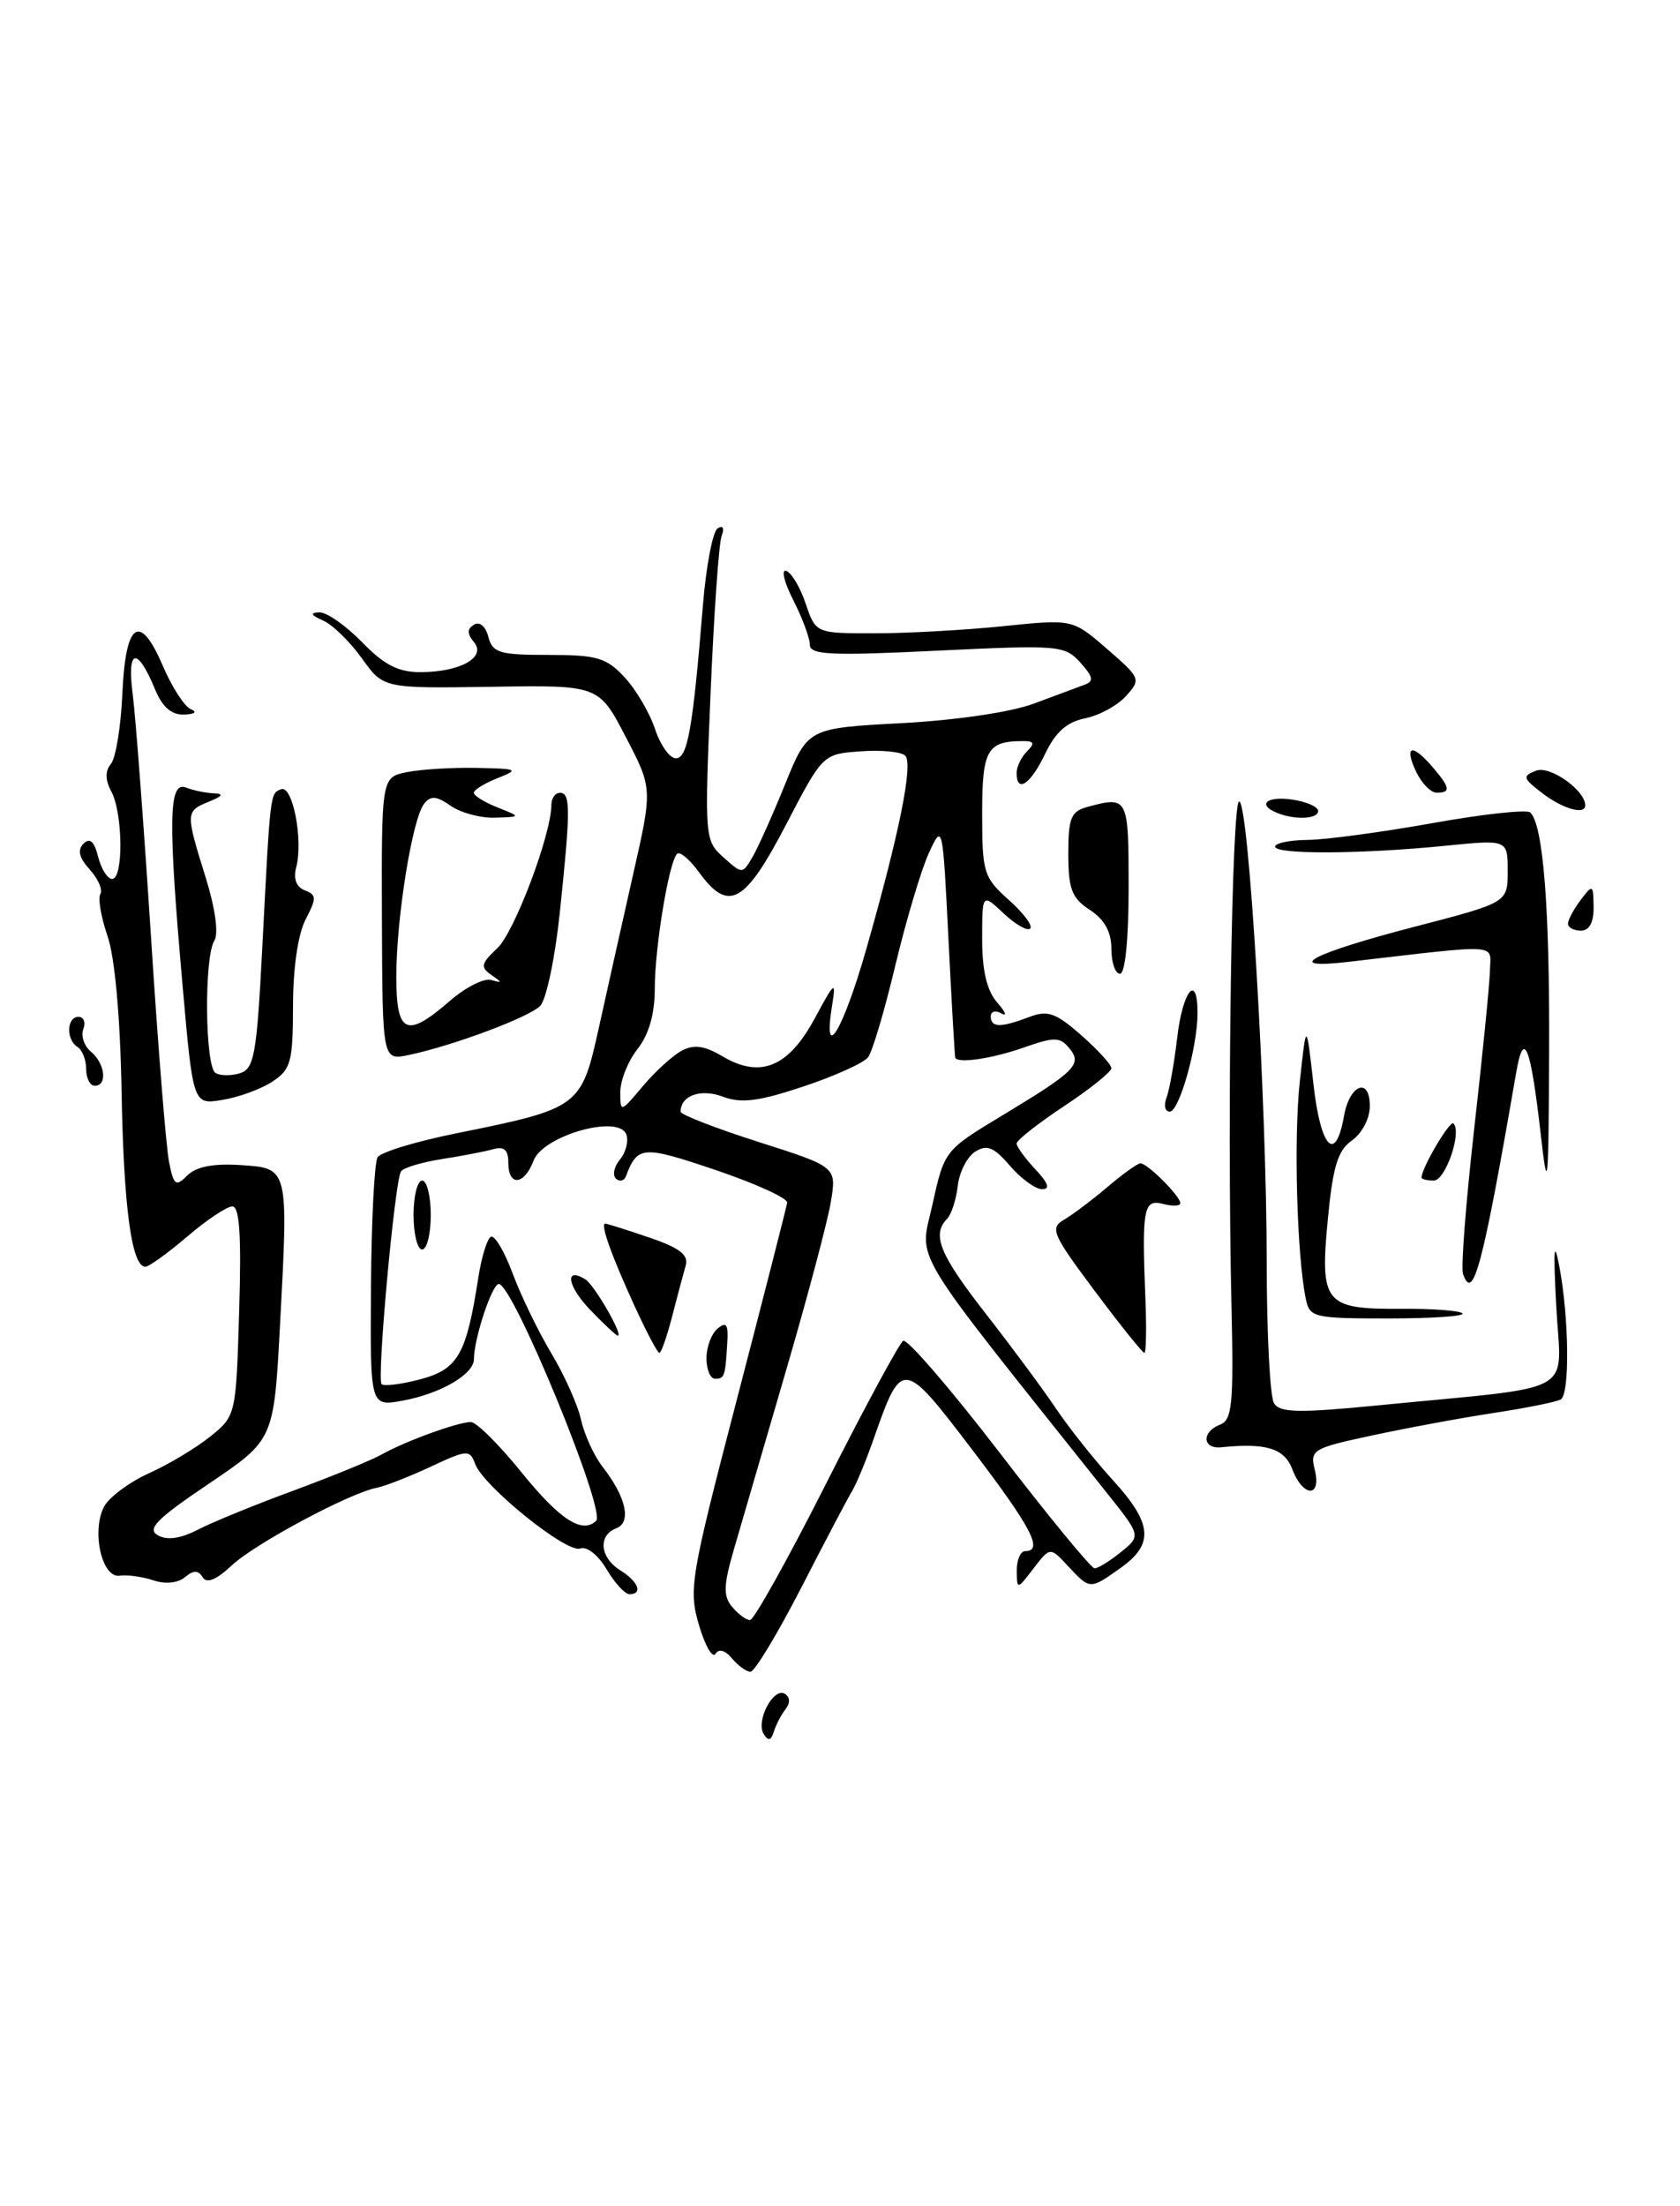 <?xml version="1.0" encoding="UTF-8" standalone="no"?>
<!DOCTYPE svg PUBLIC "-//W3C//DTD SVG 1.1//EN" "http://www.w3.org/Graphics/SVG/1.1/DTD/svg11.dtd" >
<svg xmlns="http://www.w3.org/2000/svg" xmlns:xlink="http://www.w3.org/1999/xlink" version="1.1" viewBox="0 0 195 256">
 <g >
 <path fill="currentColor"
d=" M 88.64 201.22 C 87.70 199.70 89.79 195.75 91.10 196.56 C 91.71 196.94 91.74 197.63 91.18 198.34 C 90.68 198.98 90.07 200.15 89.82 200.95 C 89.49 202.00 89.17 202.08 88.64 201.22 Z  M 84.96 192.45 C 84.17 191.50 83.44 191.29 83.05 191.92 C 82.70 192.48 81.84 190.98 81.13 188.58 C 79.91 184.44 80.14 183.08 85.54 162.36 C 88.67 150.34 91.29 140.08 91.37 139.56 C 91.44 139.05 87.71 137.35 83.08 135.78 C 74.58 132.91 74.00 132.95 72.65 136.50 C 72.44 137.05 71.92 137.17 71.49 136.77 C 71.07 136.37 71.28 135.37 71.97 134.54 C 72.66 133.71 72.98 132.40 72.69 131.63 C 71.79 129.29 63.03 131.78 61.93 134.69 C 60.84 137.56 59.00 137.71 59.00 134.93 C 59.00 133.44 58.51 133.00 57.25 133.36 C 56.29 133.63 53.59 134.15 51.26 134.51 C 48.92 134.88 46.80 135.52 46.54 135.94 C 45.81 137.12 43.72 160.05 44.29 160.62 C 44.57 160.90 46.61 160.64 48.83 160.05 C 53.17 158.88 54.14 157.17 55.52 148.26 C 55.88 145.92 56.53 143.79 56.96 143.53 C 57.39 143.26 58.53 145.17 59.50 147.77 C 60.47 150.37 62.50 154.56 64.01 157.07 C 65.52 159.59 67.07 163.05 67.45 164.78 C 67.83 166.50 68.95 168.94 69.93 170.20 C 72.67 173.71 73.33 176.66 71.53 177.35 C 69.38 178.18 69.63 180.75 72.00 182.23 C 74.10 183.54 74.66 185.00 73.06 185.00 C 72.54 185.00 71.34 183.69 70.40 182.09 C 69.42 180.44 68.10 179.41 67.35 179.70 C 65.80 180.29 56.12 172.49 55.15 169.88 C 54.53 168.20 54.24 168.22 50.00 170.20 C 47.52 171.36 44.70 172.46 43.73 172.65 C 40.54 173.27 29.56 179.15 26.86 181.69 C 25.09 183.35 23.99 183.79 23.52 183.03 C 23.00 182.19 22.47 182.19 21.46 183.03 C 20.64 183.71 19.18 183.86 17.80 183.39 C 16.53 182.97 14.77 182.72 13.88 182.85 C 11.81 183.15 10.59 177.64 12.09 174.82 C 12.69 173.72 15.05 171.97 17.34 170.94 C 19.63 169.91 22.83 167.98 24.45 166.67 C 27.38 164.29 27.40 164.18 27.76 152.14 C 28.03 143.41 27.81 140.00 26.97 140.00 C 26.34 140.00 23.98 141.57 21.73 143.50 C 19.48 145.42 17.29 147.00 16.87 147.00 C 15.28 147.00 14.35 140.10 14.11 126.56 C 13.95 117.97 13.33 111.08 12.48 108.62 C 11.73 106.43 11.35 104.24 11.65 103.75 C 11.95 103.27 11.40 101.99 10.42 100.91 C 9.18 99.54 8.96 98.64 9.70 97.90 C 10.43 97.17 10.94 97.63 11.39 99.43 C 11.75 100.84 12.48 102.00 13.02 102.00 C 14.34 102.00 14.27 94.38 12.93 91.87 C 12.20 90.51 12.19 89.48 12.88 88.64 C 13.44 87.97 14.03 84.32 14.20 80.54 C 14.57 72.14 16.22 71.01 18.92 77.31 C 19.97 79.77 21.43 82.02 22.17 82.31 C 22.93 82.62 22.60 82.88 21.37 82.92 C 19.91 82.98 18.85 82.06 17.99 79.98 C 15.91 74.95 14.71 75.25 15.41 80.62 C 15.75 83.30 16.70 95.91 17.52 108.63 C 18.33 121.35 19.28 133.14 19.62 134.83 C 20.16 137.57 20.40 137.75 21.74 136.41 C 22.75 135.39 24.75 135.00 27.87 135.20 C 33.53 135.57 33.48 135.38 32.50 153.79 C 31.79 167.08 31.79 167.08 24.25 172.17 C 18.16 176.28 17.02 177.43 18.33 178.17 C 19.41 178.77 20.97 178.55 22.97 177.51 C 24.63 176.65 29.62 174.61 34.06 172.98 C 38.49 171.34 43.11 169.46 44.31 168.78 C 47.06 167.24 53.13 165.03 54.65 165.02 C 55.29 165.01 57.99 167.70 60.65 171.00 C 64.99 176.36 67.62 178.05 69.20 176.47 C 70.36 175.30 59.54 149.00 57.90 149.00 C 57.11 149.00 55.02 155.31 55.01 157.73 C 55.00 159.48 51.12 161.74 46.73 162.54 C 42.96 163.23 42.96 163.23 43.06 149.29 C 43.11 141.63 43.46 134.88 43.83 134.29 C 44.20 133.70 48.33 132.45 53.00 131.51 C 67.27 128.63 67.47 128.47 69.49 119.35 C 70.44 115.03 72.24 107.00 73.48 101.50 C 75.75 91.50 75.75 91.50 72.62 85.50 C 69.50 79.50 69.50 79.50 57.00 79.70 C 44.50 79.89 44.50 79.89 42.00 76.39 C 40.62 74.46 38.60 72.49 37.50 72.01 C 36.07 71.38 35.95 71.11 37.05 71.06 C 37.91 71.03 40.13 72.58 42.00 74.50 C 44.56 77.14 46.22 78.00 48.76 78.00 C 53.40 78.00 56.48 76.29 55.02 74.52 C 54.20 73.53 54.20 73.00 55.02 72.49 C 55.67 72.09 56.37 72.68 56.68 73.90 C 57.17 75.76 57.97 76.00 63.66 76.00 C 69.30 76.00 70.39 76.32 72.50 78.60 C 73.83 80.03 75.41 82.73 76.03 84.60 C 76.65 86.47 77.74 88.00 78.45 88.00 C 79.81 88.00 80.41 84.63 81.59 70.23 C 81.96 65.68 82.73 61.67 83.30 61.31 C 83.92 60.93 84.10 61.29 83.76 62.19 C 83.44 63.03 82.86 71.31 82.47 80.61 C 81.77 97.19 81.80 97.54 83.96 99.48 C 86.16 101.45 86.17 101.45 87.33 99.48 C 87.97 98.39 89.68 94.58 91.13 91.00 C 93.77 84.50 93.77 84.50 104.63 83.92 C 110.99 83.58 117.37 82.64 120.00 81.65 C 122.47 80.73 125.12 79.74 125.89 79.46 C 126.99 79.06 126.89 78.54 125.39 76.88 C 123.58 74.88 122.90 74.83 108.75 75.51 C 96.43 76.11 94.00 76.00 94.00 74.82 C 94.00 74.05 93.14 71.73 92.08 69.65 C 91.02 67.58 90.65 66.05 91.26 66.25 C 91.87 66.46 92.89 68.17 93.52 70.06 C 94.69 73.50 94.69 73.50 101.59 73.49 C 105.39 73.49 112.10 73.11 116.50 72.66 C 124.50 71.84 124.50 71.84 128.50 75.31 C 132.40 78.69 132.45 78.83 130.70 80.77 C 129.71 81.87 127.57 83.04 125.94 83.36 C 123.84 83.78 122.51 84.96 121.31 87.48 C 119.62 91.02 118.00 92.11 118.00 89.70 C 118.00 88.99 118.54 87.86 119.20 87.20 C 120.13 86.27 120.04 86.00 118.78 86.00 C 114.56 86.00 114.00 86.99 114.00 94.44 C 114.00 101.26 114.18 101.83 117.08 104.42 C 118.78 105.93 119.90 107.43 119.58 107.75 C 119.26 108.08 117.87 107.29 116.50 106.00 C 114.00 103.65 114.00 103.65 114.00 109.00 C 114.00 112.66 114.55 114.97 115.75 116.34 C 116.71 117.44 116.94 118.01 116.25 117.61 C 115.56 117.21 115.00 117.36 115.00 117.94 C 115.00 119.26 116.14 119.28 119.43 118.03 C 121.61 117.20 122.51 117.51 125.50 120.13 C 127.42 121.82 129.00 123.55 129.00 123.96 C 129.00 124.38 126.53 126.36 123.50 128.37 C 120.47 130.38 118.00 132.32 118.00 132.70 C 118.00 133.07 118.98 134.41 120.17 135.69 C 121.68 137.29 121.92 138.00 120.96 138.00 C 120.19 138.00 118.51 136.78 117.23 135.29 C 115.37 133.12 114.56 132.79 113.20 133.64 C 112.27 134.22 111.35 136.01 111.17 137.60 C 110.99 139.20 110.43 140.93 109.92 141.45 C 108.13 143.30 109.06 145.58 114.46 152.50 C 117.46 156.35 121.13 161.30 122.60 163.50 C 124.08 165.70 127.02 169.40 129.14 171.73 C 133.76 176.78 133.98 179.17 130.10 181.93 C 126.50 184.49 126.54 184.49 123.98 181.75 C 121.89 179.50 121.89 179.50 119.97 182.00 C 118.05 184.50 118.04 184.50 118.02 182.25 C 118.01 181.01 118.45 180.00 119.00 180.00 C 121.16 180.00 119.72 177.25 112.82 168.20 C 104.80 157.67 104.68 157.66 101.43 166.91 C 100.55 169.44 99.42 172.18 98.92 173.00 C 98.42 173.82 95.75 178.89 93.00 184.25 C 90.24 189.61 87.59 194.00 87.11 194.00 C 86.64 194.00 85.67 193.30 84.96 192.45 Z  M 95.94 172.06 C 100.37 163.29 104.38 155.89 104.83 155.60 C 105.29 155.32 110.31 161.14 116.00 168.54 C 121.68 175.95 126.66 182.00 127.05 182.00 C 127.45 182.00 128.83 181.15 130.11 180.11 C 132.44 178.22 132.44 178.22 128.47 173.24 C 105.07 143.86 106.73 146.60 108.24 139.75 C 109.61 133.53 109.65 133.48 116.29 129.47 C 124.91 124.27 125.66 123.50 124.09 121.61 C 123.02 120.32 122.36 120.32 118.81 121.57 C 115.19 122.84 111.21 123.44 110.88 122.75 C 110.82 122.61 110.46 116.42 110.09 109.00 C 109.42 95.59 109.41 95.52 107.81 99.00 C 106.93 100.92 105.18 106.78 103.93 112.00 C 102.69 117.22 101.26 122.04 100.76 122.69 C 100.26 123.35 96.87 124.88 93.23 126.09 C 88.03 127.82 86.03 128.07 83.89 127.26 C 81.33 126.30 79.00 127.13 79.00 129.01 C 79.00 129.35 83.07 130.93 88.05 132.52 C 97.11 135.41 97.11 135.41 96.44 139.46 C 96.08 141.68 93.74 150.47 91.25 159.00 C 88.76 167.53 86.04 176.85 85.21 179.71 C 83.97 183.96 83.93 185.21 84.97 186.46 C 85.67 187.31 86.61 188.00 87.06 188.00 C 87.51 188.00 91.51 180.83 95.94 172.06 Z  M 79.13 121.93 C 80.55 121.17 81.77 121.34 83.89 122.60 C 88.26 125.17 91.50 123.84 94.54 118.23 C 96.92 113.82 97.06 113.72 96.57 116.75 C 95.49 123.49 97.83 119.63 100.52 110.25 C 104.38 96.75 106.02 88.65 105.07 87.69 C 104.63 87.24 102.30 87.01 99.89 87.19 C 95.50 87.50 95.50 87.50 91.21 95.75 C 86.45 104.88 84.56 105.92 81.16 101.25 C 80.06 99.74 78.90 98.76 78.59 99.08 C 77.64 100.02 76.00 109.95 76.00 114.73 C 76.00 117.67 75.32 120.05 74.00 121.73 C 72.90 123.13 72.00 125.37 72.00 126.71 C 72.00 129.13 72.02 129.13 74.61 126.05 C 76.04 124.35 78.08 122.49 79.13 121.93 Z  M 150.00 170.50 C 149.08 168.07 146.96 167.42 141.75 167.95 C 139.55 168.17 139.45 166.15 141.62 165.32 C 143.02 164.78 143.20 162.93 142.94 151.60 C 142.42 128.87 142.97 93.00 143.83 93.00 C 144.95 93.00 147.02 127.75 147.03 146.50 C 147.03 154.75 147.41 162.11 147.88 162.85 C 148.58 163.95 150.75 163.99 160.12 163.07 C 183.54 160.77 181.19 162.08 180.64 151.65 C 180.28 144.92 180.37 143.69 181.00 147.00 C 182.12 152.92 182.22 161.75 181.17 162.39 C 180.71 162.68 177.23 163.38 173.42 163.96 C 169.61 164.54 163.24 165.72 159.25 166.58 C 152.35 168.06 152.03 168.25 152.61 170.57 C 153.42 173.83 151.24 173.77 150.00 170.50 Z  M 82.00 157.62 C 82.00 156.31 82.58 154.76 83.30 154.17 C 84.31 153.33 84.55 153.69 84.42 155.80 C 84.18 159.75 84.10 160.00 83.00 160.00 C 82.45 160.00 82.00 158.93 82.00 157.62 Z  M 73.67 151.59 C 70.95 145.65 69.65 142.00 70.25 142.00 C 70.47 142.00 72.76 142.72 75.36 143.61 C 78.87 144.80 79.95 145.63 79.59 146.86 C 79.33 147.76 78.62 150.41 78.02 152.75 C 77.42 155.09 76.75 157.00 76.53 157.00 C 76.32 157.00 75.03 154.56 73.67 151.59 Z  M 127.06 149.80 C 122.15 143.23 121.84 142.51 123.49 141.55 C 124.49 140.97 126.76 139.26 128.54 137.75 C 130.31 136.24 132.04 135.00 132.38 135.00 C 133.19 135.00 137.00 138.81 137.00 139.62 C 137.00 139.96 136.10 140.00 135.00 139.71 C 132.73 139.12 132.53 140.19 132.95 150.75 C 133.09 154.19 133.03 157.00 132.83 157.00 C 132.62 157.00 130.02 153.76 127.06 149.80 Z  M 68.51 152.01 C 65.85 149.24 65.48 146.95 67.94 148.46 C 68.99 149.11 72.39 155.00 71.71 155.00 C 71.53 155.00 70.09 153.65 68.51 152.01 Z  M 151.57 150.75 C 150.53 145.70 150.15 132.06 150.87 125.50 C 151.63 118.50 151.63 118.50 152.45 125.79 C 153.29 133.26 155.02 135.07 156.00 129.50 C 156.65 125.83 159.00 124.94 159.00 128.36 C 159.00 129.78 158.09 131.52 156.93 132.34 C 155.28 133.49 154.71 135.35 154.12 141.51 C 153.19 151.25 153.76 151.94 162.61 151.88 C 166.21 151.85 169.42 152.09 169.75 152.41 C 170.07 152.74 166.22 153.00 161.19 153.00 C 152.50 153.00 152.01 152.89 151.57 150.75 Z  M 169.81 147.82 C 169.56 147.09 170.15 139.53 171.11 131.00 C 172.08 122.47 172.90 114.21 172.94 112.63 C 173.01 109.45 174.45 109.54 156.50 111.62 C 148.67 112.53 152.23 110.65 164.25 107.53 C 175.00 104.74 175.00 104.74 175.00 101.08 C 175.00 97.42 175.00 97.42 167.75 98.15 C 158.03 99.12 148.00 99.17 148.00 98.25 C 148.00 97.84 149.69 97.49 151.75 97.47 C 153.81 97.46 160.32 96.58 166.22 95.53 C 172.11 94.47 177.25 93.91 177.63 94.29 C 179.13 95.79 179.88 105.32 179.81 122.00 C 179.74 137.96 179.65 138.79 178.82 131.50 C 177.65 121.30 176.87 119.36 175.98 124.50 C 172.10 146.96 170.98 151.21 169.81 147.82 Z  M 48.00 141.00 C 48.00 138.80 48.45 137.00 49.00 137.00 C 49.55 137.00 50.00 138.80 50.00 141.00 C 50.00 143.20 49.55 145.00 49.00 145.00 C 48.45 145.00 48.00 143.20 48.00 141.00 Z  M 165.00 136.65 C 165.00 135.55 168.29 129.96 168.70 130.37 C 169.71 131.38 167.78 137.00 166.42 137.00 C 165.64 137.00 165.00 136.84 165.00 136.65 Z  M 135.39 127.41 C 135.73 126.54 136.29 123.39 136.64 120.41 C 137.28 114.93 139.00 112.85 139.00 117.56 C 139.00 121.49 136.88 129.00 135.77 129.00 C 135.23 129.00 135.06 128.29 135.39 127.41 Z  M 21.19 114.35 C 19.49 95.12 19.57 90.62 21.58 91.39 C 22.45 91.73 23.91 92.03 24.83 92.06 C 26.01 92.11 25.84 92.39 24.25 93.03 C 21.53 94.13 21.52 94.28 23.87 101.82 C 24.99 105.42 25.39 108.35 24.88 109.16 C 23.68 111.05 23.79 123.75 25.01 124.51 C 25.56 124.85 26.85 124.86 27.87 124.54 C 29.50 124.02 29.80 122.35 30.43 110.23 C 31.38 91.80 31.34 92.08 32.63 91.59 C 33.97 91.08 35.21 97.48 34.39 100.61 C 34.03 101.98 34.38 102.93 35.38 103.32 C 36.75 103.84 36.76 104.23 35.47 106.70 C 34.59 108.40 34.01 112.35 34.01 116.73 C 34.00 123.24 33.76 124.11 31.61 125.52 C 30.29 126.39 27.68 127.34 25.81 127.64 C 22.41 128.20 22.41 128.20 21.19 114.35 Z  M 10.00 124.06 C 10.00 122.99 9.55 121.84 9.00 121.50 C 7.65 120.66 7.73 118.00 9.11 118.00 C 9.72 118.00 9.97 118.64 9.67 119.43 C 9.37 120.21 9.77 121.39 10.56 122.05 C 12.21 123.42 12.49 126.00 11.00 126.00 C 10.45 126.00 10.00 125.13 10.00 124.06 Z  M 44.33 106.63 C 44.28 90.19 44.28 90.19 47.26 89.60 C 48.91 89.27 52.56 89.05 55.37 89.11 C 60.13 89.21 60.30 89.29 57.75 90.30 C 56.24 90.90 55.00 91.66 55.00 92.00 C 55.00 92.34 56.24 93.10 57.75 93.70 C 60.50 94.79 60.50 94.79 57.47 94.89 C 55.81 94.95 53.49 94.33 52.33 93.52 C 50.67 92.36 50.00 92.30 49.23 93.27 C 47.86 94.98 46.00 106.53 46.00 113.33 C 46.00 120.00 47.17 120.53 52.22 116.15 C 54.02 114.58 56.17 113.49 57.00 113.72 C 58.32 114.10 58.32 114.03 57.01 113.12 C 55.74 112.24 55.84 111.80 57.72 110.04 C 59.71 108.19 64.00 96.82 64.00 93.39 C 64.00 92.63 64.45 92.00 65.00 92.00 C 66.24 92.00 66.23 93.98 64.97 105.98 C 64.42 111.19 63.40 116.03 62.70 116.73 C 61.36 118.07 52.61 121.34 47.44 122.43 C 44.39 123.07 44.39 123.07 44.33 106.63 Z  M 129.00 110.12 C 129.00 108.14 128.21 106.71 126.50 105.59 C 124.40 104.22 124.00 103.17 124.00 99.09 C 124.00 94.90 124.31 94.15 126.25 93.63 C 130.94 92.37 131.00 92.49 131.00 103.00 C 131.00 109.00 130.60 113.00 130.00 113.00 C 129.45 113.00 129.00 111.70 129.00 110.12 Z  M 182.00 107.19 C 182.00 106.75 182.66 105.51 183.47 104.44 C 184.87 102.58 184.94 102.62 184.97 105.25 C 184.99 107.04 184.48 108.00 183.50 108.00 C 182.68 108.00 182.00 107.64 182.00 107.19 Z  M 148.25 94.34 C 145.86 93.37 147.02 92.35 150.00 92.79 C 151.65 93.03 153.00 93.63 153.00 94.11 C 153.00 95.05 150.34 95.18 148.25 94.34 Z  M 179.01 92.04 C 176.74 90.30 176.68 90.06 178.31 89.43 C 179.92 88.82 184.00 91.71 184.00 93.46 C 184.00 94.61 181.39 93.87 179.01 92.04 Z  M 164.34 89.49 C 162.95 86.49 163.91 86.25 166.28 89.01 C 168.33 91.40 168.42 92.00 166.75 91.99 C 166.06 91.99 164.98 90.86 164.34 89.49 Z "/>
</g>
</svg>